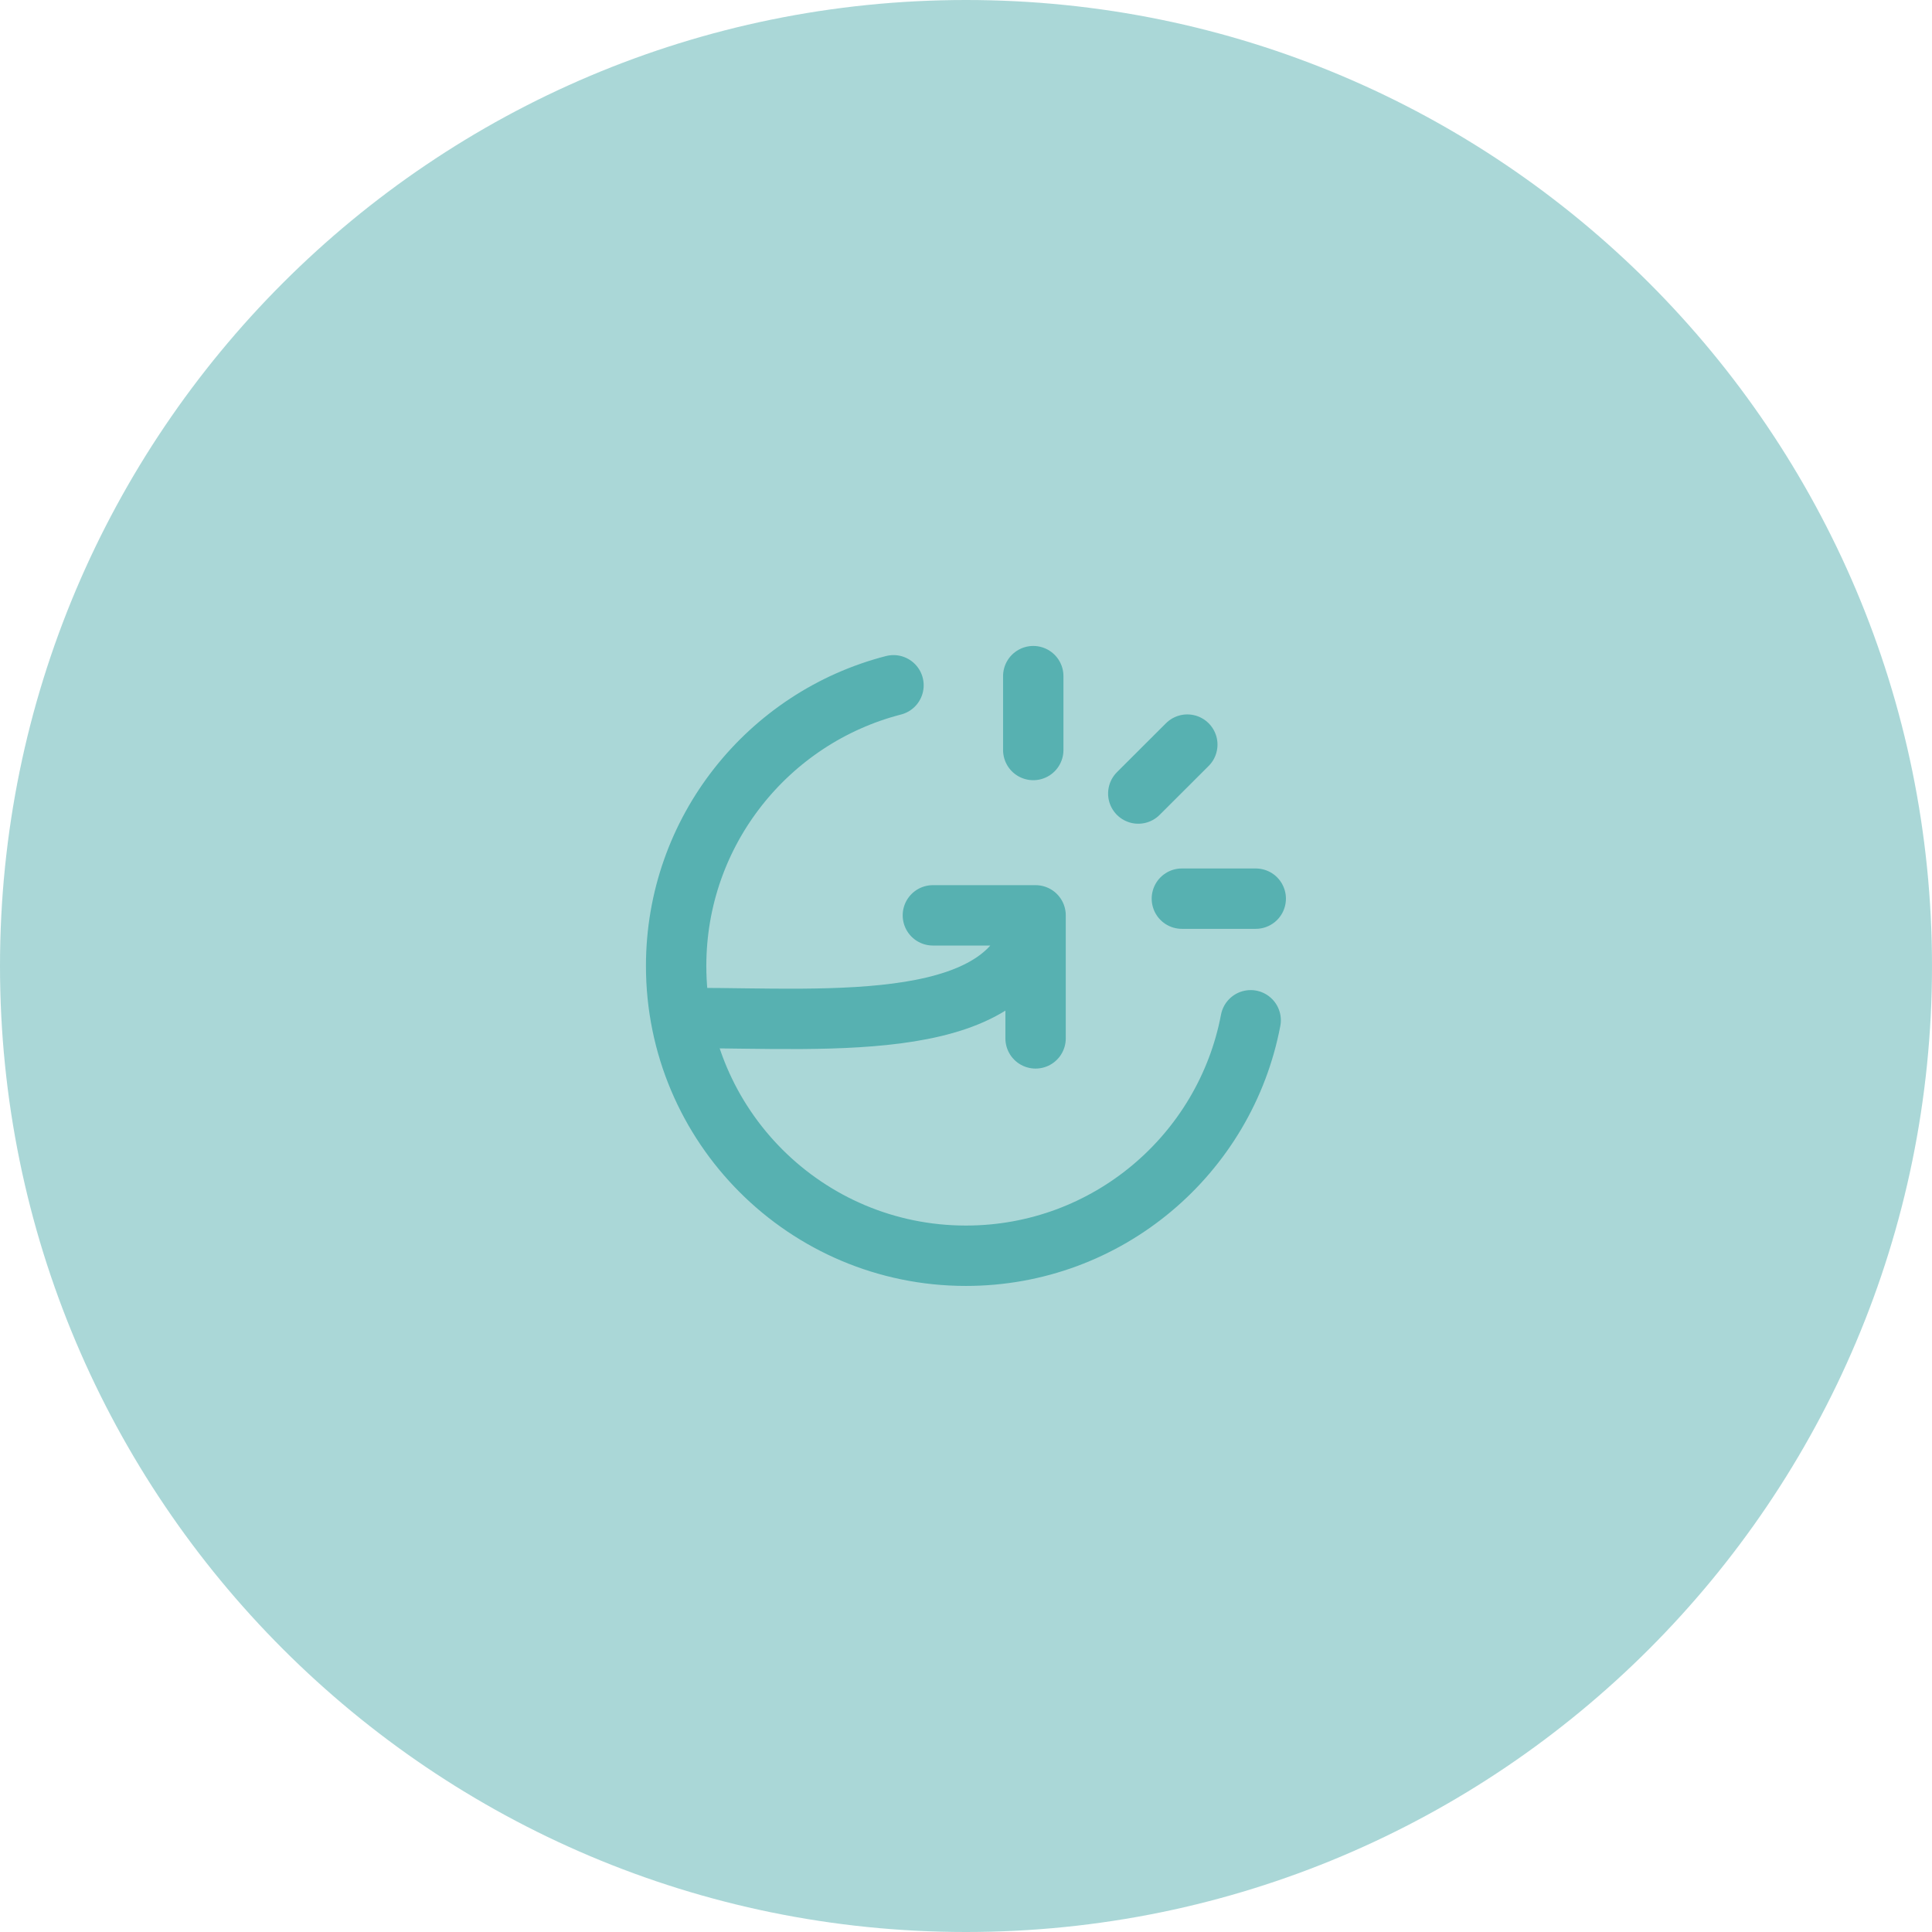 <svg width="64" height="64" viewBox="0 0 64 64" fill="none" xmlns="http://www.w3.org/2000/svg">
<path d="M0 32C0 14.327 14.327 0 32 0C49.673 0 64 14.327 64 32C64 49.673 49.673 64 32 64C14.327 64 0 49.673 0 32Z" fill="#57B1B1" fill-opacity="0.5"/>
<path d="M22.965 33.724C27.501 33.724 33.738 34.291 34.305 30.322M34.305 30.322H30.903M34.305 30.322V34.398M34.228 22.398V24.845M41.598 29.769H39.151M39.331 24.666L37.707 26.287M29.598 22.701C25.458 23.767 22.398 27.525 22.398 31.998C22.398 37.3 26.697 41.598 31.998 41.598C36.685 41.598 40.587 38.24 41.43 33.798" stroke="#57B1B1" stroke-width="2" stroke-linecap="round" stroke-linejoin="round"/>
</svg>
